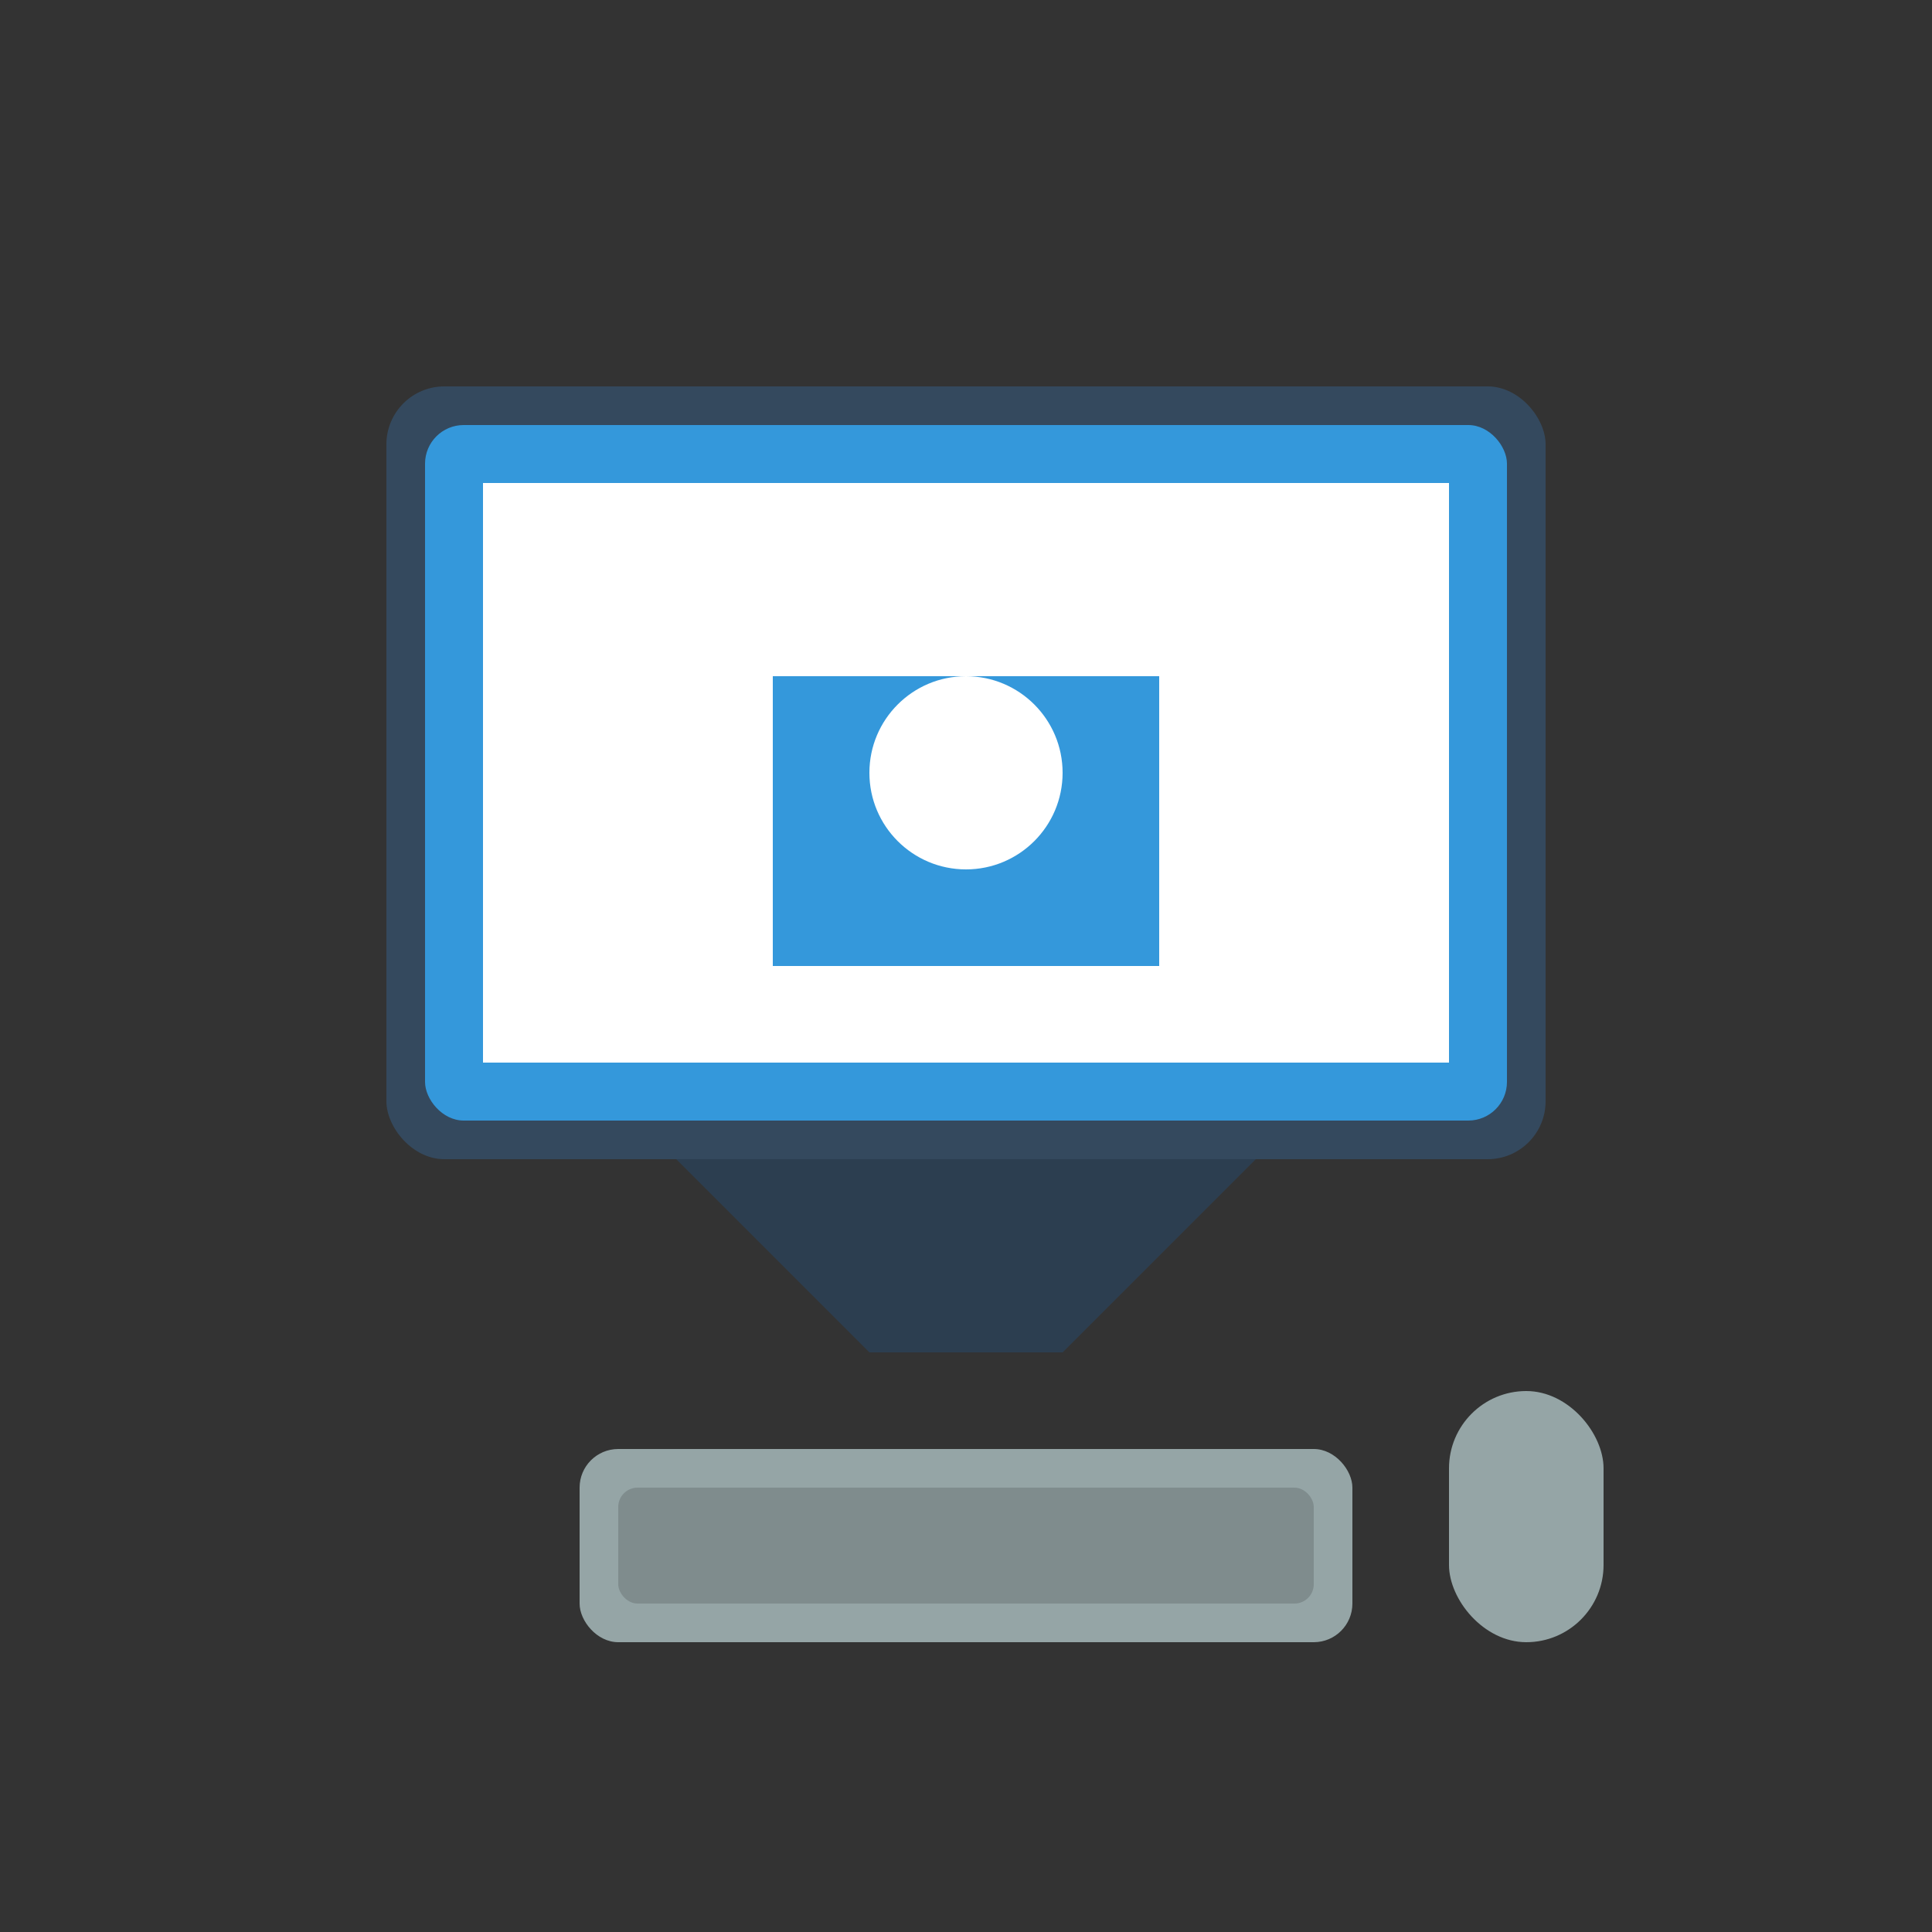 <svg xmlns="http://www.w3.org/2000/svg" viewBox="0 0 100 100">
  <rect x="0" y="0" width="100" height="100" fill="#333333" stroke="none"/>
  <!-- Monitor -->
  <rect x="20" y="20" width="60" height="40" fill="#34495e" rx="3"/>
  <rect x="22" y="22" width="56" height="36" fill="#3498db" rx="2"/>
  
  <!-- Base del monitor -->
  <path d="M35 60 L65 60 L55 70 L45 70 Z" fill="#2c3e50"/>
  
  <!-- Teclado -->
  <rect x="30" y="75" width="40" height="10" fill="#95a5a6" rx="2"/>
  
  <!-- Teclas (representación simplificada) -->
  <rect x="32" y="77" width="36" height="6" fill="#7f8c8d" rx="1"/>
  
  <!-- Mouse -->
  <rect x="75" y="72" width="8" height="13" fill="#95a5a6" rx="4"/>
  
  <!-- Detalles de la pantalla -->
  <rect x="25" y="25" width="50" height="30" fill="#fff"/>
  
  <!-- Ícono en la pantalla -->
  <rect x="40" y="35" width="20" height="15" fill="#3498db"/>
  <circle cx="50" cy="40" r="5" fill="#fff"/>
</svg>